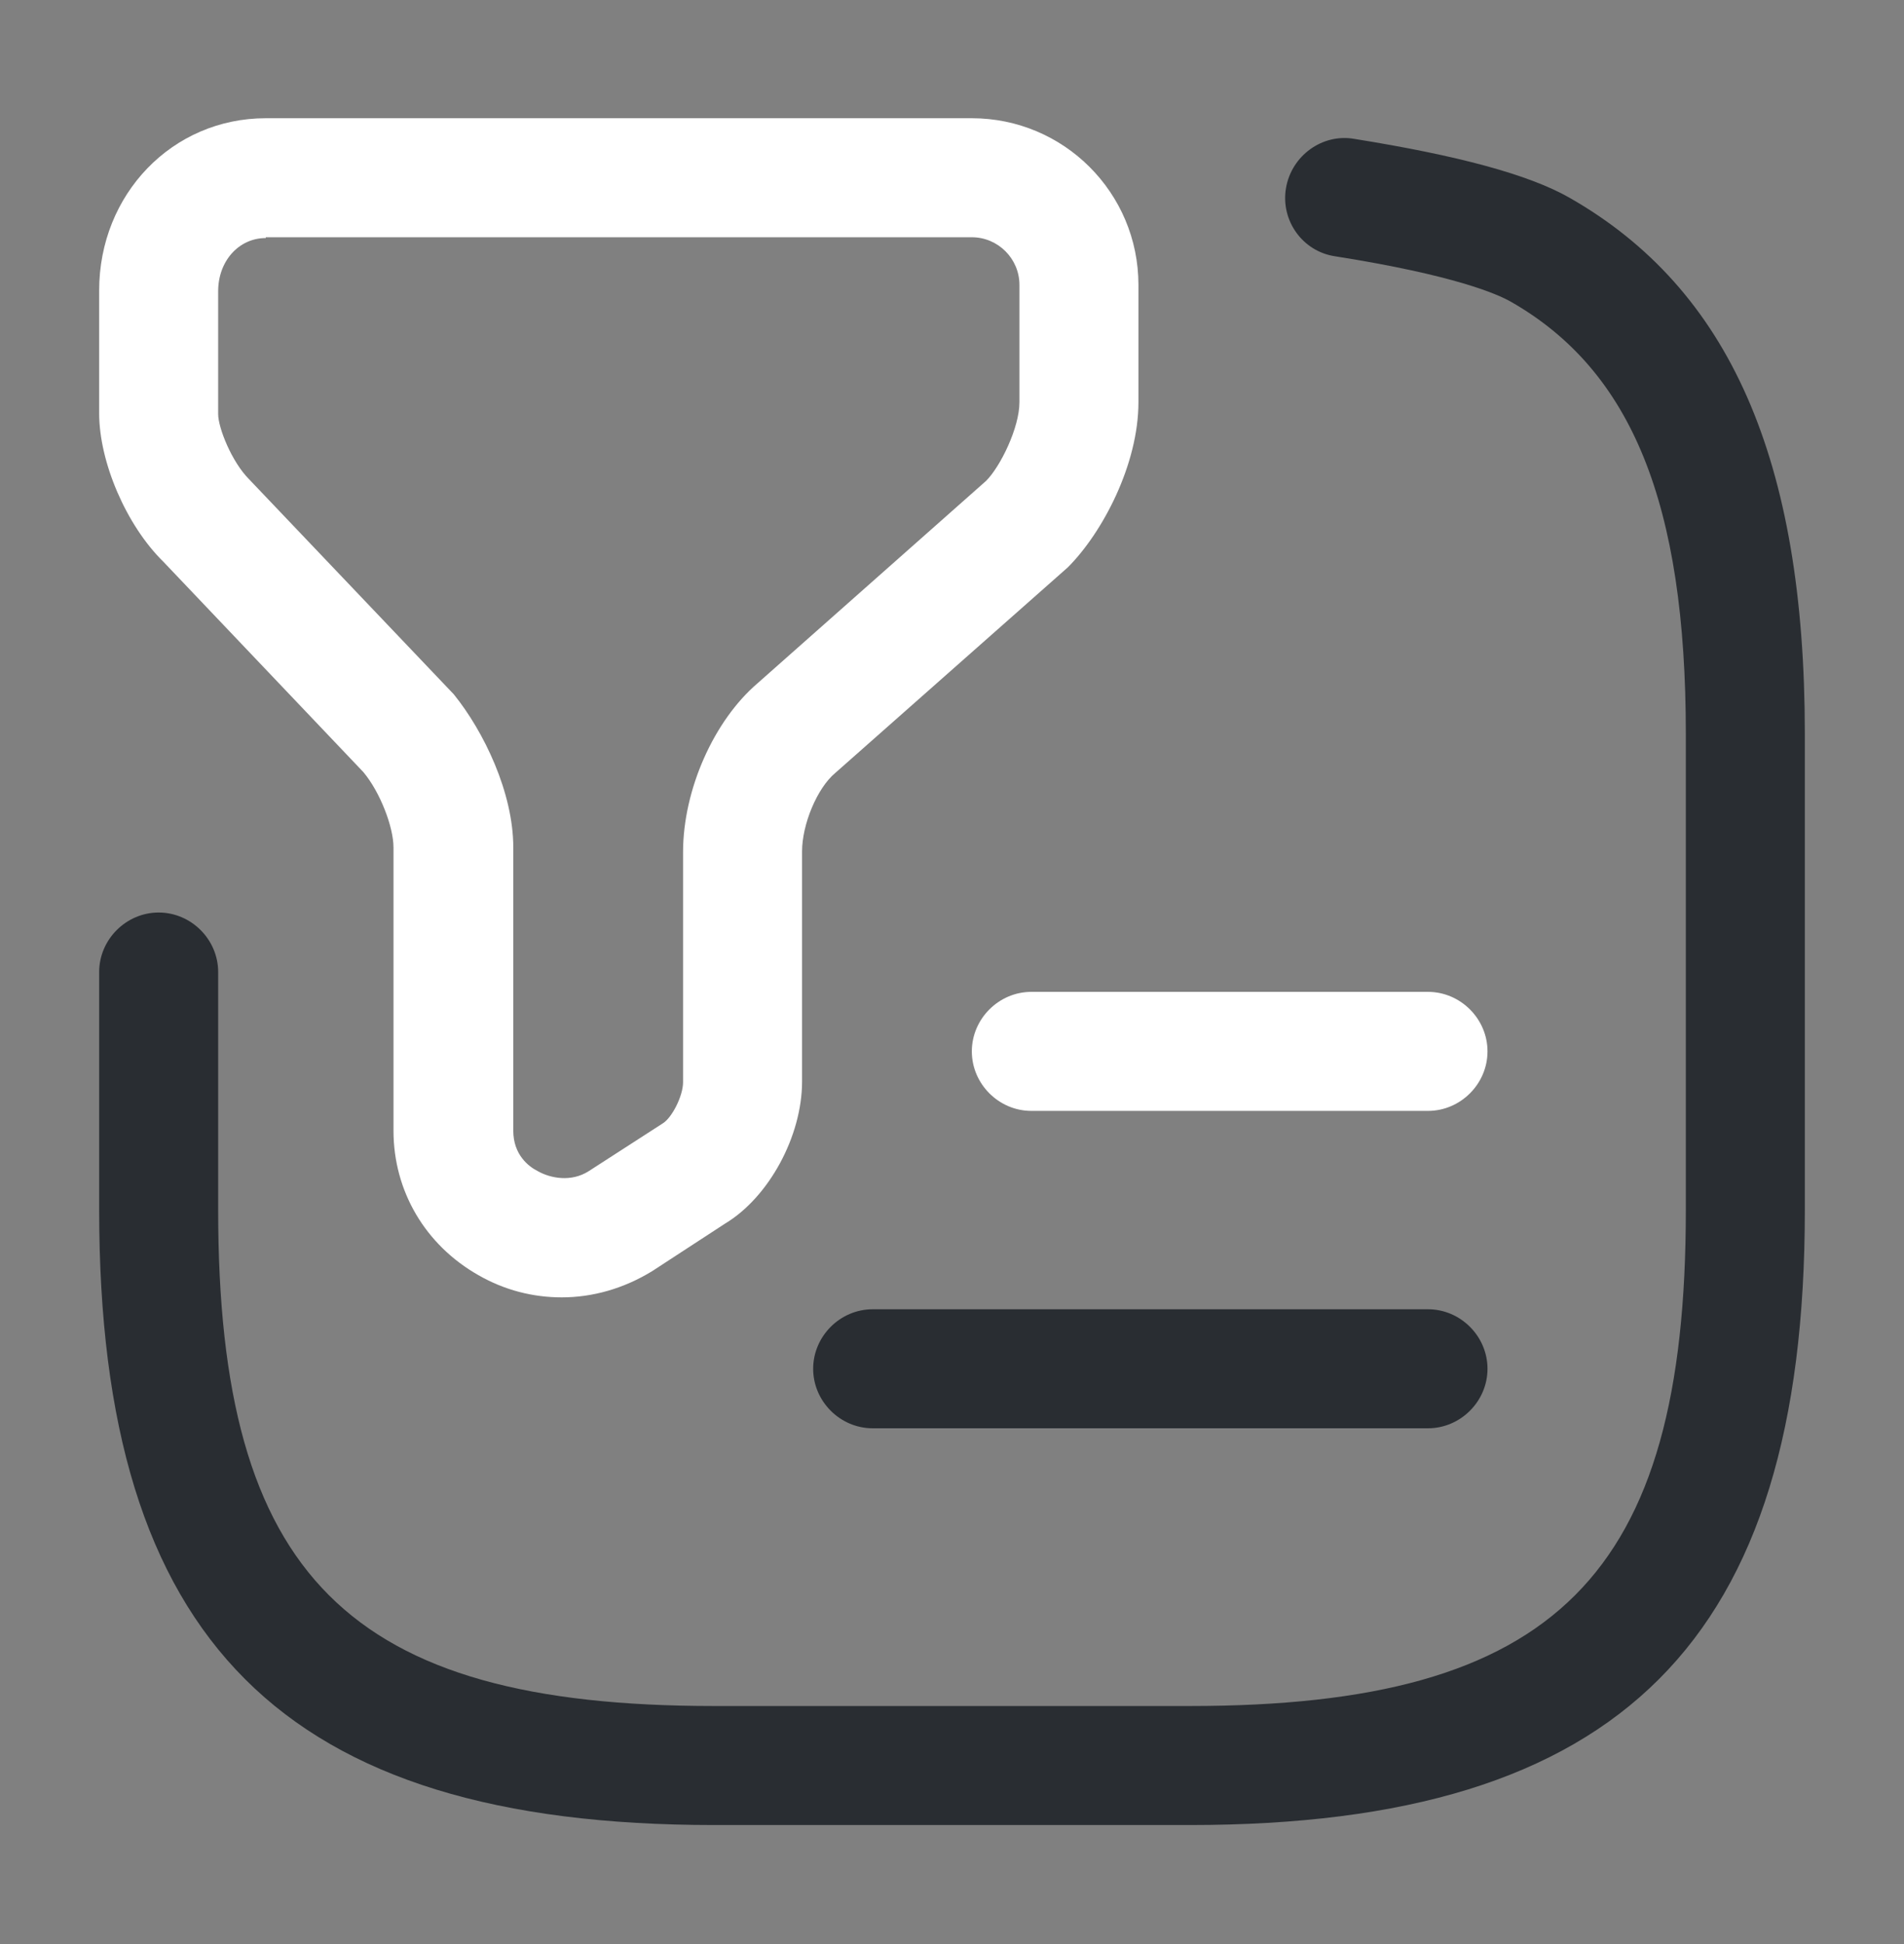 <svg width="48" height="49" viewBox="0 0 48 49" fill="none" xmlns="http://www.w3.org/2000/svg">
<rect x="0" y="0" width="48" height="49" fill="#808080" stroke="none"/>
<path d="M14.16 32.7C13.44 32.7 12.72 32.52 12.06 32.14C10.72 31.38 9.92 30.02 9.92 28.5V21.36C9.92 20.84 9.58 19.96 9.16 19.46L4.12 14.16C3.18 13.24 2.5 11.64 2.5 10.42V7.32C2.5 4.9 4.34 2.98 6.7 2.98H24.5C26.82 2.98 28.7 4.86 28.7 7.18V10.14C28.7 11.7 27.8 13.42 26.92 14.3L21.06 19.48C20.6 19.86 20.22 20.78 20.22 21.46V27.26C20.22 28.64 19.38 30.18 18.28 30.84L16.44 32.04C15.72 32.48 14.94 32.7 14.16 32.7ZM6.7 6C6.02 6 5.5 6.58 5.5 7.34V10.44C5.5 10.78 5.84 11.64 6.28 12.08L11.44 17.5C12.2 18.44 12.94 19.98 12.94 21.36V28.5C12.94 29.1 13.32 29.4 13.56 29.52C13.88 29.7 14.4 29.8 14.84 29.52L16.7 28.32C16.94 28.18 17.22 27.62 17.22 27.28V21.48C17.22 19.9 18 18.16 19.1 17.22L24.86 12.12C25.22 11.76 25.7 10.78 25.7 10.14V7.18C25.7 6.52 25.16 5.98 24.5 5.98H6.7V6Z" fill="white"/>
<path d="M30 46H18C7.14 46 2.5 41.36 2.5 30.5V24.5C2.5 23.68 3.18 23 4 23C4.82 23 5.5 23.68 5.5 24.5V30.5C5.5 39.72 8.78 43 18 43H30C39.22 43 42.5 39.72 42.5 30.5V18.5C42.5 12.7 41.14 9.34 38.08 7.6C37.76 7.42 36.7 6.94 33.66 6.46C32.84 6.34 32.28 5.56 32.42 4.74C32.56 3.92 33.34 3.36 34.14 3.5C36.76 3.92 38.54 4.4 39.56 4.98C43.6 7.28 45.5 11.58 45.5 18.5V30.5C45.5 41.36 40.86 46 30 46Z" fill="#292D32"/>
<path d="M36 28H26C25.18 28 24.5 27.32 24.5 26.5C24.5 25.68 25.18 25 26 25H36C36.82 25 37.5 25.68 37.5 26.5C37.5 27.32 36.82 28 36 28Z" fill="white"/>
<path d="M36 36H22C21.18 36 20.5 35.32 20.5 34.5C20.5 33.68 21.18 33 22 33H36C36.82 33 37.5 33.68 37.5 34.5C37.5 35.32 36.82 36 36 36Z" fill="#292D32"/>
</svg>
